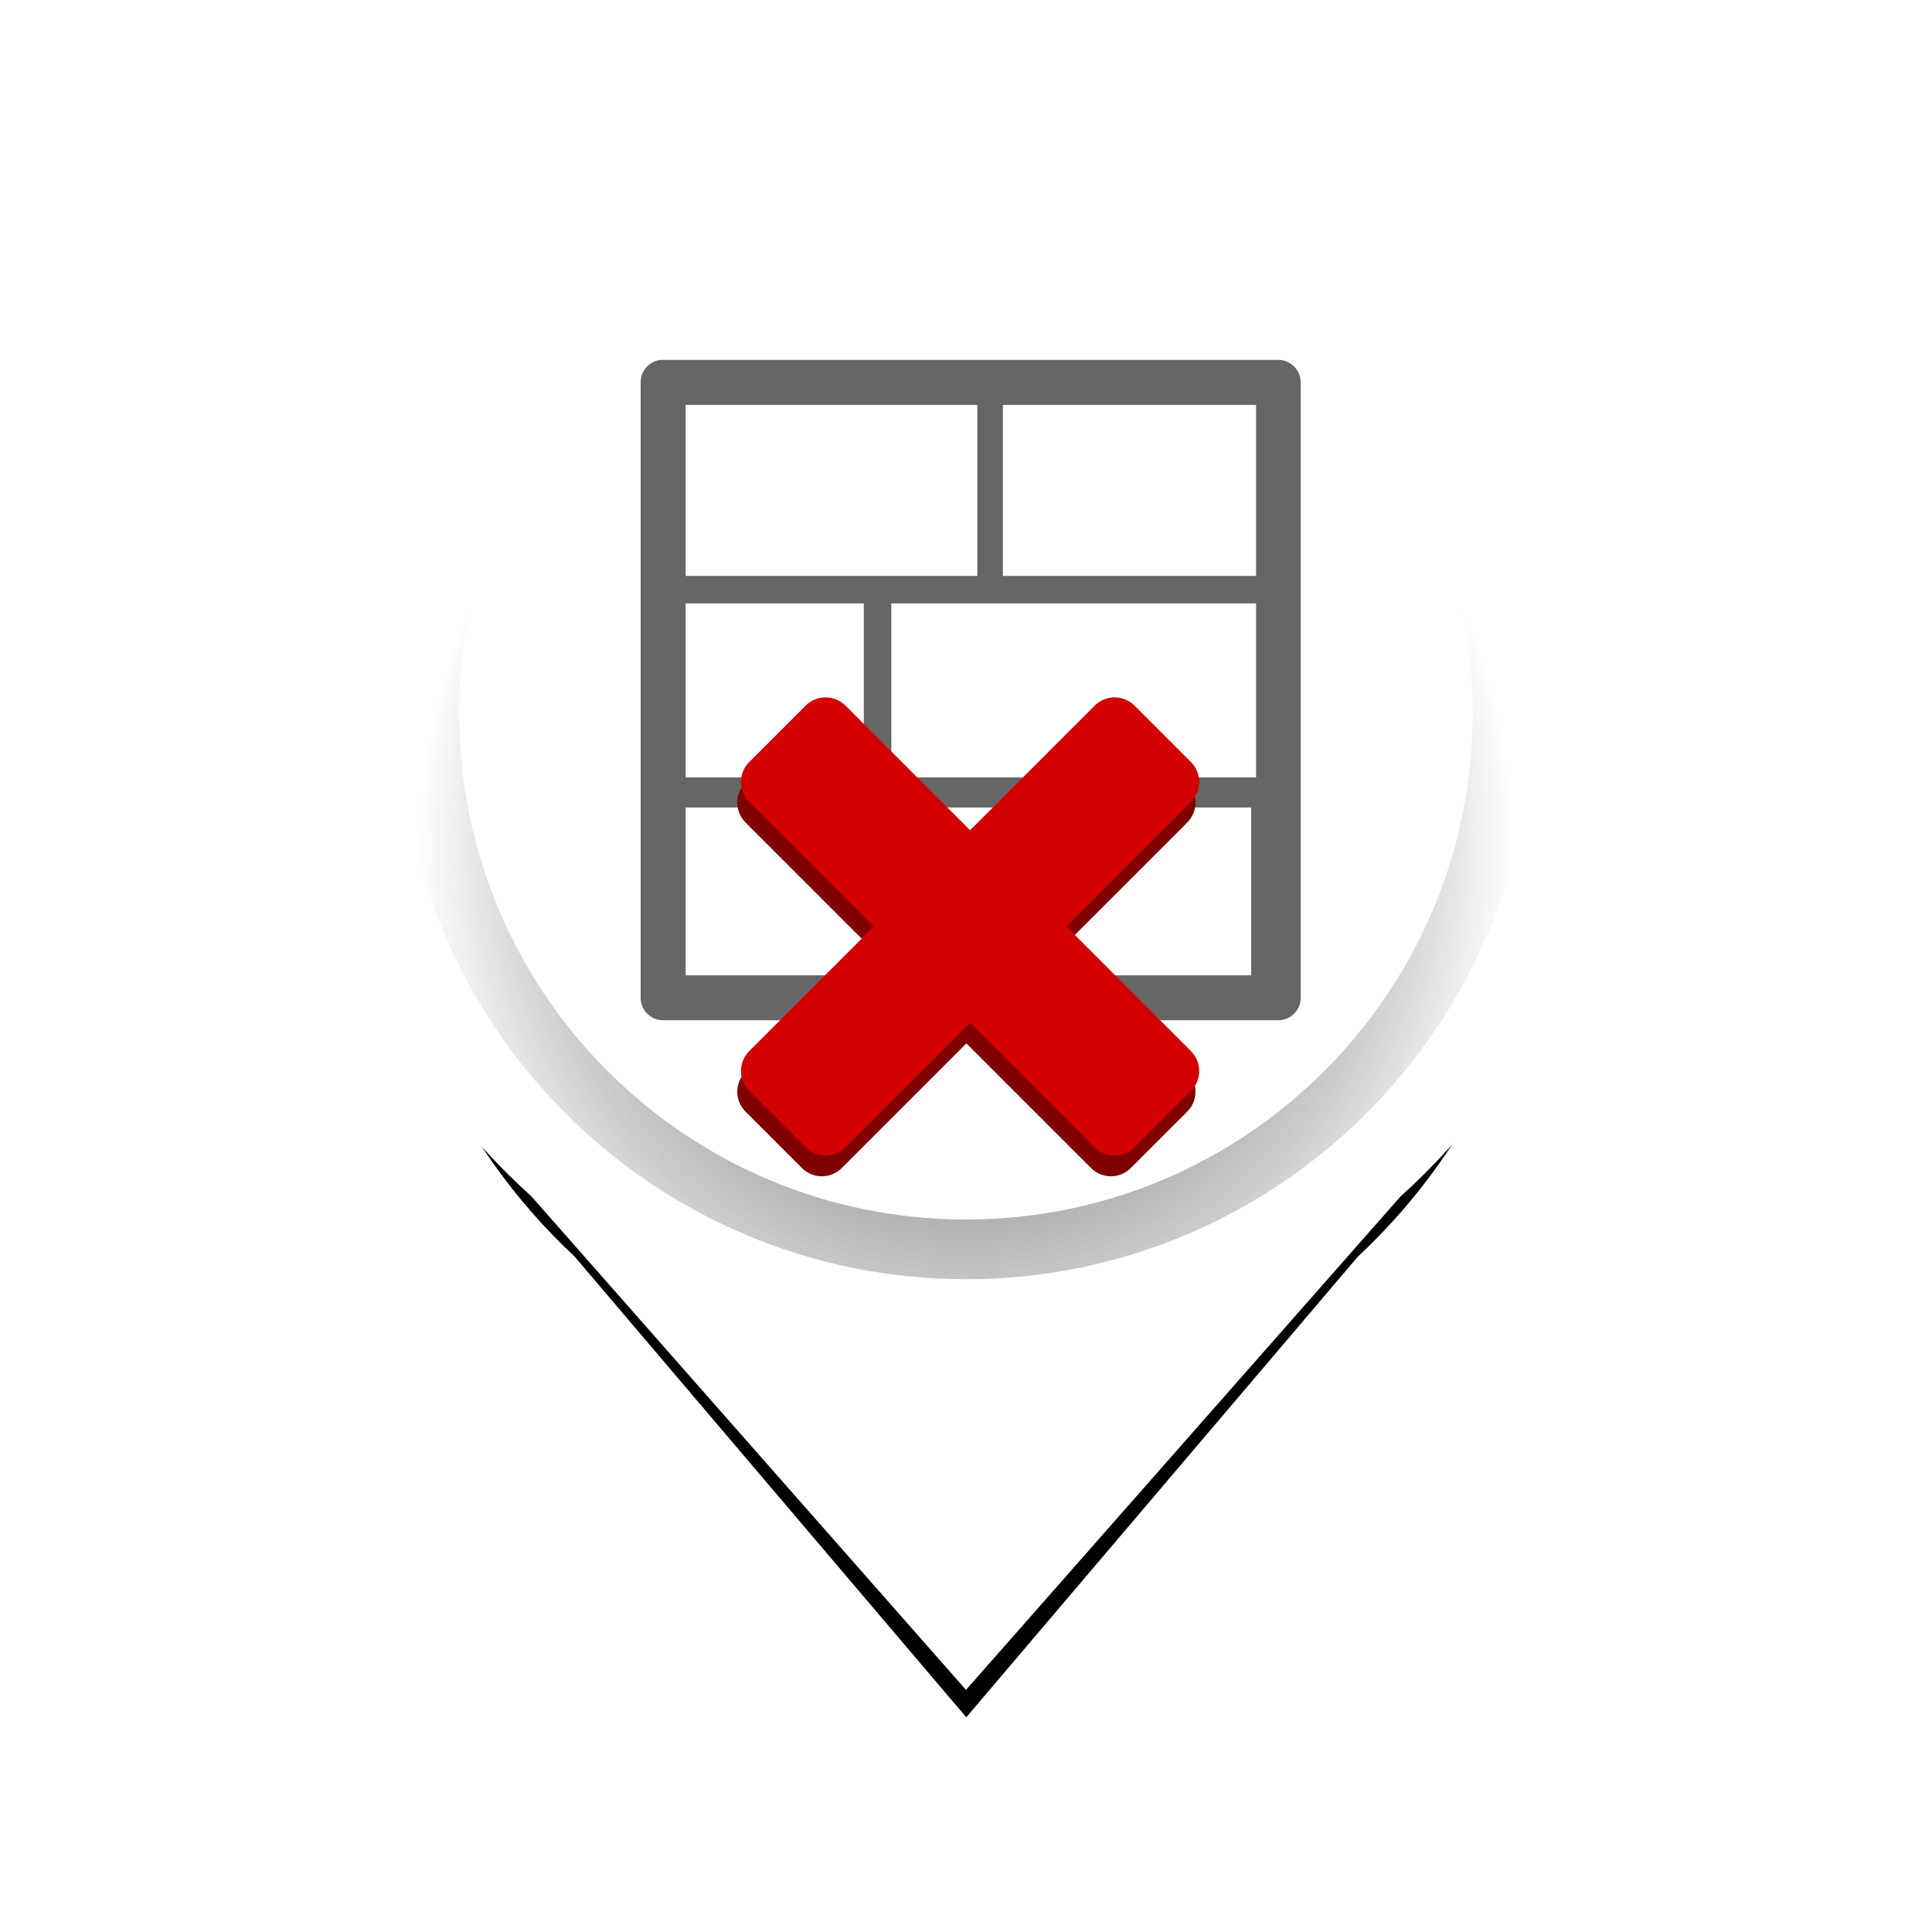 <?xml version="1.0" encoding="UTF-8" standalone="no"?>
<!-- Created with Inkscape (http://www.inkscape.org/) -->

<svg
   xmlns:dc="http://purl.org/dc/elements/1.1/"
   xmlns:cc="http://creativecommons.org/ns#"
   xmlns:rdf="http://www.w3.org/1999/02/22-rdf-syntax-ns#"
   xmlns:svg="http://www.w3.org/2000/svg"
   xmlns="http://www.w3.org/2000/svg"
   xmlns:xlink="http://www.w3.org/1999/xlink"
   xmlns:sodipodi="http://sodipodi.sourceforge.net/DTD/sodipodi-0.dtd"
   xmlns:inkscape="http://www.inkscape.org/namespaces/inkscape"
   width="200"
   height="200"
   id="svg2"
   version="1.1"
   inkscape:version="0.48.4 r9939"
   sodipodi:docname="tool_inworld_wallremove.svg"
   inkscape:export-filename="C:\Users\ragec_000\Work\ShowroomProto\ui\tool_inworld_wall.png"
   inkscape:export-xdpi="28.799999"
   inkscape:export-ydpi="28.799999">
  <defs
     id="defs4">
    <linearGradient
       id="linearGradient3829">
      <stop
         style="stop-color:#818181;stop-opacity:1;"
         offset="0"
         id="stop3831" />
      <stop
         style="stop-color:#000000;stop-opacity:0;"
         offset="1"
         id="stop3833" />
    </linearGradient>
    <filter
       inkscape:collect="always"
       id="filter3823"
       x="-0.162"
       width="1.324"
       y="-0.13"
       height="1.259">
      <feGaussianBlur
         inkscape:collect="always"
         stdDeviation="6.847"
         id="feGaussianBlur3825" />
    </filter>
    <radialGradient
       inkscape:collect="always"
       xlink:href="#linearGradient3829"
       id="radialGradient3837"
       cx="56.063"
       cy="-50.136"
       fx="56.063"
       fy="-50.136"
       r="58.115"
       gradientUnits="userSpaceOnUse"
       gradientTransform="matrix(0.966,0,0,1.035,1.923,1.733)" />
    <filter
       inkscape:collect="always"
       id="filter3868"
       x="-0.12"
       width="1.24"
       y="-0.12"
       height="1.24">
      <feGaussianBlur
         inkscape:collect="always"
         stdDeviation="2.212"
         id="feGaussianBlur3870" />
    </filter>
  </defs>
  <sodipodi:namedview
     id="base"
     pagecolor="#ffffff"
     bordercolor="#666666"
     borderopacity="1.0"
     inkscape:pageopacity="0.0"
     inkscape:pageshadow="2"
     inkscape:zoom="2.8"
     inkscape:cx="45.877234"
     inkscape:cy="143.17887"
     inkscape:document-units="px"
     inkscape:current-layer="layer3"
     showgrid="false"
     borderlayer="true"
     inkscape:showpageshadow="false"
     inkscape:window-width="1858"
     inkscape:window-height="1057"
     inkscape:window-x="54"
     inkscape:window-y="-8"
     inkscape:window-maximized="1" />
  <g
     inkscape:label="bgcolor"
     inkscape:groupmode="layer"
     id="layer1"
     transform="translate(0,-852.362)"
     sodipodi:insensitive="true"
     style="display:none">
    <rect
       style="fill:#cccccc;fill-opacity:1;stroke:none"
       id="rect2985"
       width="300"
       height="300"
       x="-50"
       y="802.362" />
  </g>
  <g
     inkscape:groupmode="layer"
     id="layer2"
     inkscape:label="icon_base"
     transform="translate(0,-852.362)"
     sodipodi:insensitive="true">
    <path
       inkscape:connector-curvature="0"
       style="fill:#000000;fill-opacity:1;stroke:none;filter:url(#filter3823)"
       d="m 100,888.925 c -27.992,0 -50.687,22.695 -50.687,50.688 0,14.974 6.487,28.44 16.812,37.719 l 33.875,38.469 33.875,-38.469 c 10.325,-9.278 16.812,-22.744 16.812,-37.719 0,-27.992 -22.695,-50.688 -50.688,-50.688 z"
       id="path2988-1"
       transform="matrix(1.197,0,0,1.24,-19.672,-229.458)" />
    <path
       style="fill:#ffffff;fill-opacity:1;stroke:none"
       d="m 100,858.836 c -37.168,0 -67.302,30.134 -67.302,67.302 0,19.883 8.614,37.762 22.323,50.082 L 100,1027.298 144.979,976.22 c 13.709,-12.32 22.323,-30.2 22.323,-50.082 0,-37.168 -30.134,-67.302 -67.302,-67.302 z"
       id="path2988"
       inkscape:connector-curvature="0" />
    <path
       sodipodi:type="arc"
       style="fill:none;stroke:url(#radialGradient3837);stroke-width:6.124;stroke-miterlimit:4;stroke-opacity:1;stroke-dasharray:none"
       id="path3827"
       sodipodi:cx="56.063465"
       sodipodi:cy="-64.154892"
       sodipodi:rx="55.053314"
       sodipodi:ry="55.053314"
       d="m 111.117,-64.155 c 0,30.405 -24.648,55.053 -55.053,55.053 -30.405,0 -55.053,-24.648 -55.053,-55.053 0,-30.405 24.648,-55.053 55.053,-55.053 30.405,0 55.053,24.648 55.053,55.053 z"
       transform="matrix(1.009,0,0,1.009,43.424,990.879)" />
  </g>
  <g
     inkscape:groupmode="layer"
     id="layer3"
     inkscape:label="icon"
     style="display:inline">
    <path
       style="font-size:medium;font-style:normal;font-variant:normal;font-weight:normal;font-stretch:normal;text-indent:0;text-align:start;text-decoration:none;line-height:normal;letter-spacing:normal;word-spacing:normal;text-transform:none;direction:ltr;block-progression:tb;writing-mode:lr-tb;text-anchor:start;baseline-shift:baseline;color:#000000;fill:#666666;fill-opacity:1;stroke:none;stroke-width:4.334;marker:none;visibility:visible;display:inline;overflow:visible;enable-background:accumulate;font-family:Sans;-inkscape-font-specification:Sans"
       d="m 68.398,37.259 a 2.322,2.322 0 0 0 -2.076,2.31 l 0,63.705 a 2.322,2.322 0 0 0 2.31,2.343 l 63.705,0 a 2.322,2.322 0 0 0 2.31,-2.343 l 0,-63.705 a 2.322,2.322 0 0 0 -2.31,-2.31 l -63.705,0 a 2.322,2.322 0 0 0 -0.234,0 z m 2.578,4.653 30.195,0 0,17.709 -10.344,0 -19.851,0 0,-17.709 z m 32.84,0 26.212,0 0,17.709 -26.212,0 0,-17.709 z m -32.84,20.554 18.445,0 0,18.01 -18.445,0 0,-18.01 z m 21.291,0 37.761,0 0,18.01 -37.761,0 0,-18.01 z m -21.291,21.123 37.058,0 0,17.374 -37.058,0 0,-17.374 z m 39.903,0 18.646,0 0,17.374 -18.646,0 0,-17.374 z"
       id="rect2994"
       inkscape:connector-curvature="0" />
    <g
       id="g3872"
       transform="matrix(1.072,0,0,1.072,-6.777,55.937)">
      <path
         inkscape:connector-curvature="0"
         id="rect3784-4"
         d="m 78.32,23.403 c -1.068,1.068 -1.068,2.783 0,3.852 l 12.031,12.031 -12.031,12.031 c -1.068,1.068 -1.068,2.783 0,3.852 l 5.44,5.44 c 1.068,1.068 2.783,1.068 3.852,0 l 12.031,-12.031 12.031,12.031 c 1.068,1.068 2.783,1.068 3.852,0 l 5.44,-5.44 c 1.068,-1.068 1.068,-2.783 0,-3.852 L 108.934,39.286 120.966,27.254 c 1.068,-1.068 1.068,-2.783 0,-3.852 l -5.44,-5.44 c -1.068,-1.068 -2.783,-1.068 -3.852,0 L 99.643,29.994 87.612,17.963 c -1.068,-1.068 -2.783,-1.068 -3.852,0 l -5.44,5.44 z"
         style="fill:#800000;fill-opacity:1;stroke:none;display:inline;filter:url(#filter3868)" />
      <path
         inkscape:connector-curvature="0"
         id="rect3784"
         d="m 78.677,21.403 c -1.068,1.068 -1.068,2.783 0,3.852 L 90.708,37.286 78.677,49.317 c -1.068,1.068 -1.068,2.783 0,3.852 l 5.44,5.44 c 1.068,1.068 2.783,1.068 3.852,0 L 100,46.577 112.031,58.609 c 1.068,1.068 2.783,1.068 3.852,0 l 5.44,-5.44 c 1.068,-1.068 1.068,-2.783 0,-3.852 L 109.292,37.286 121.323,25.254 c 1.068,-1.068 1.068,-2.783 0,-3.852 l -5.44,-5.44 c -1.068,-1.068 -2.783,-1.068 -3.852,0 L 100,27.994 87.969,15.963 c -1.068,-1.068 -2.783,-1.068 -3.852,0 l -5.44,5.44 z"
         style="fill:#d40000;fill-opacity:1;stroke:none" />
    </g>
  </g>
</svg>
